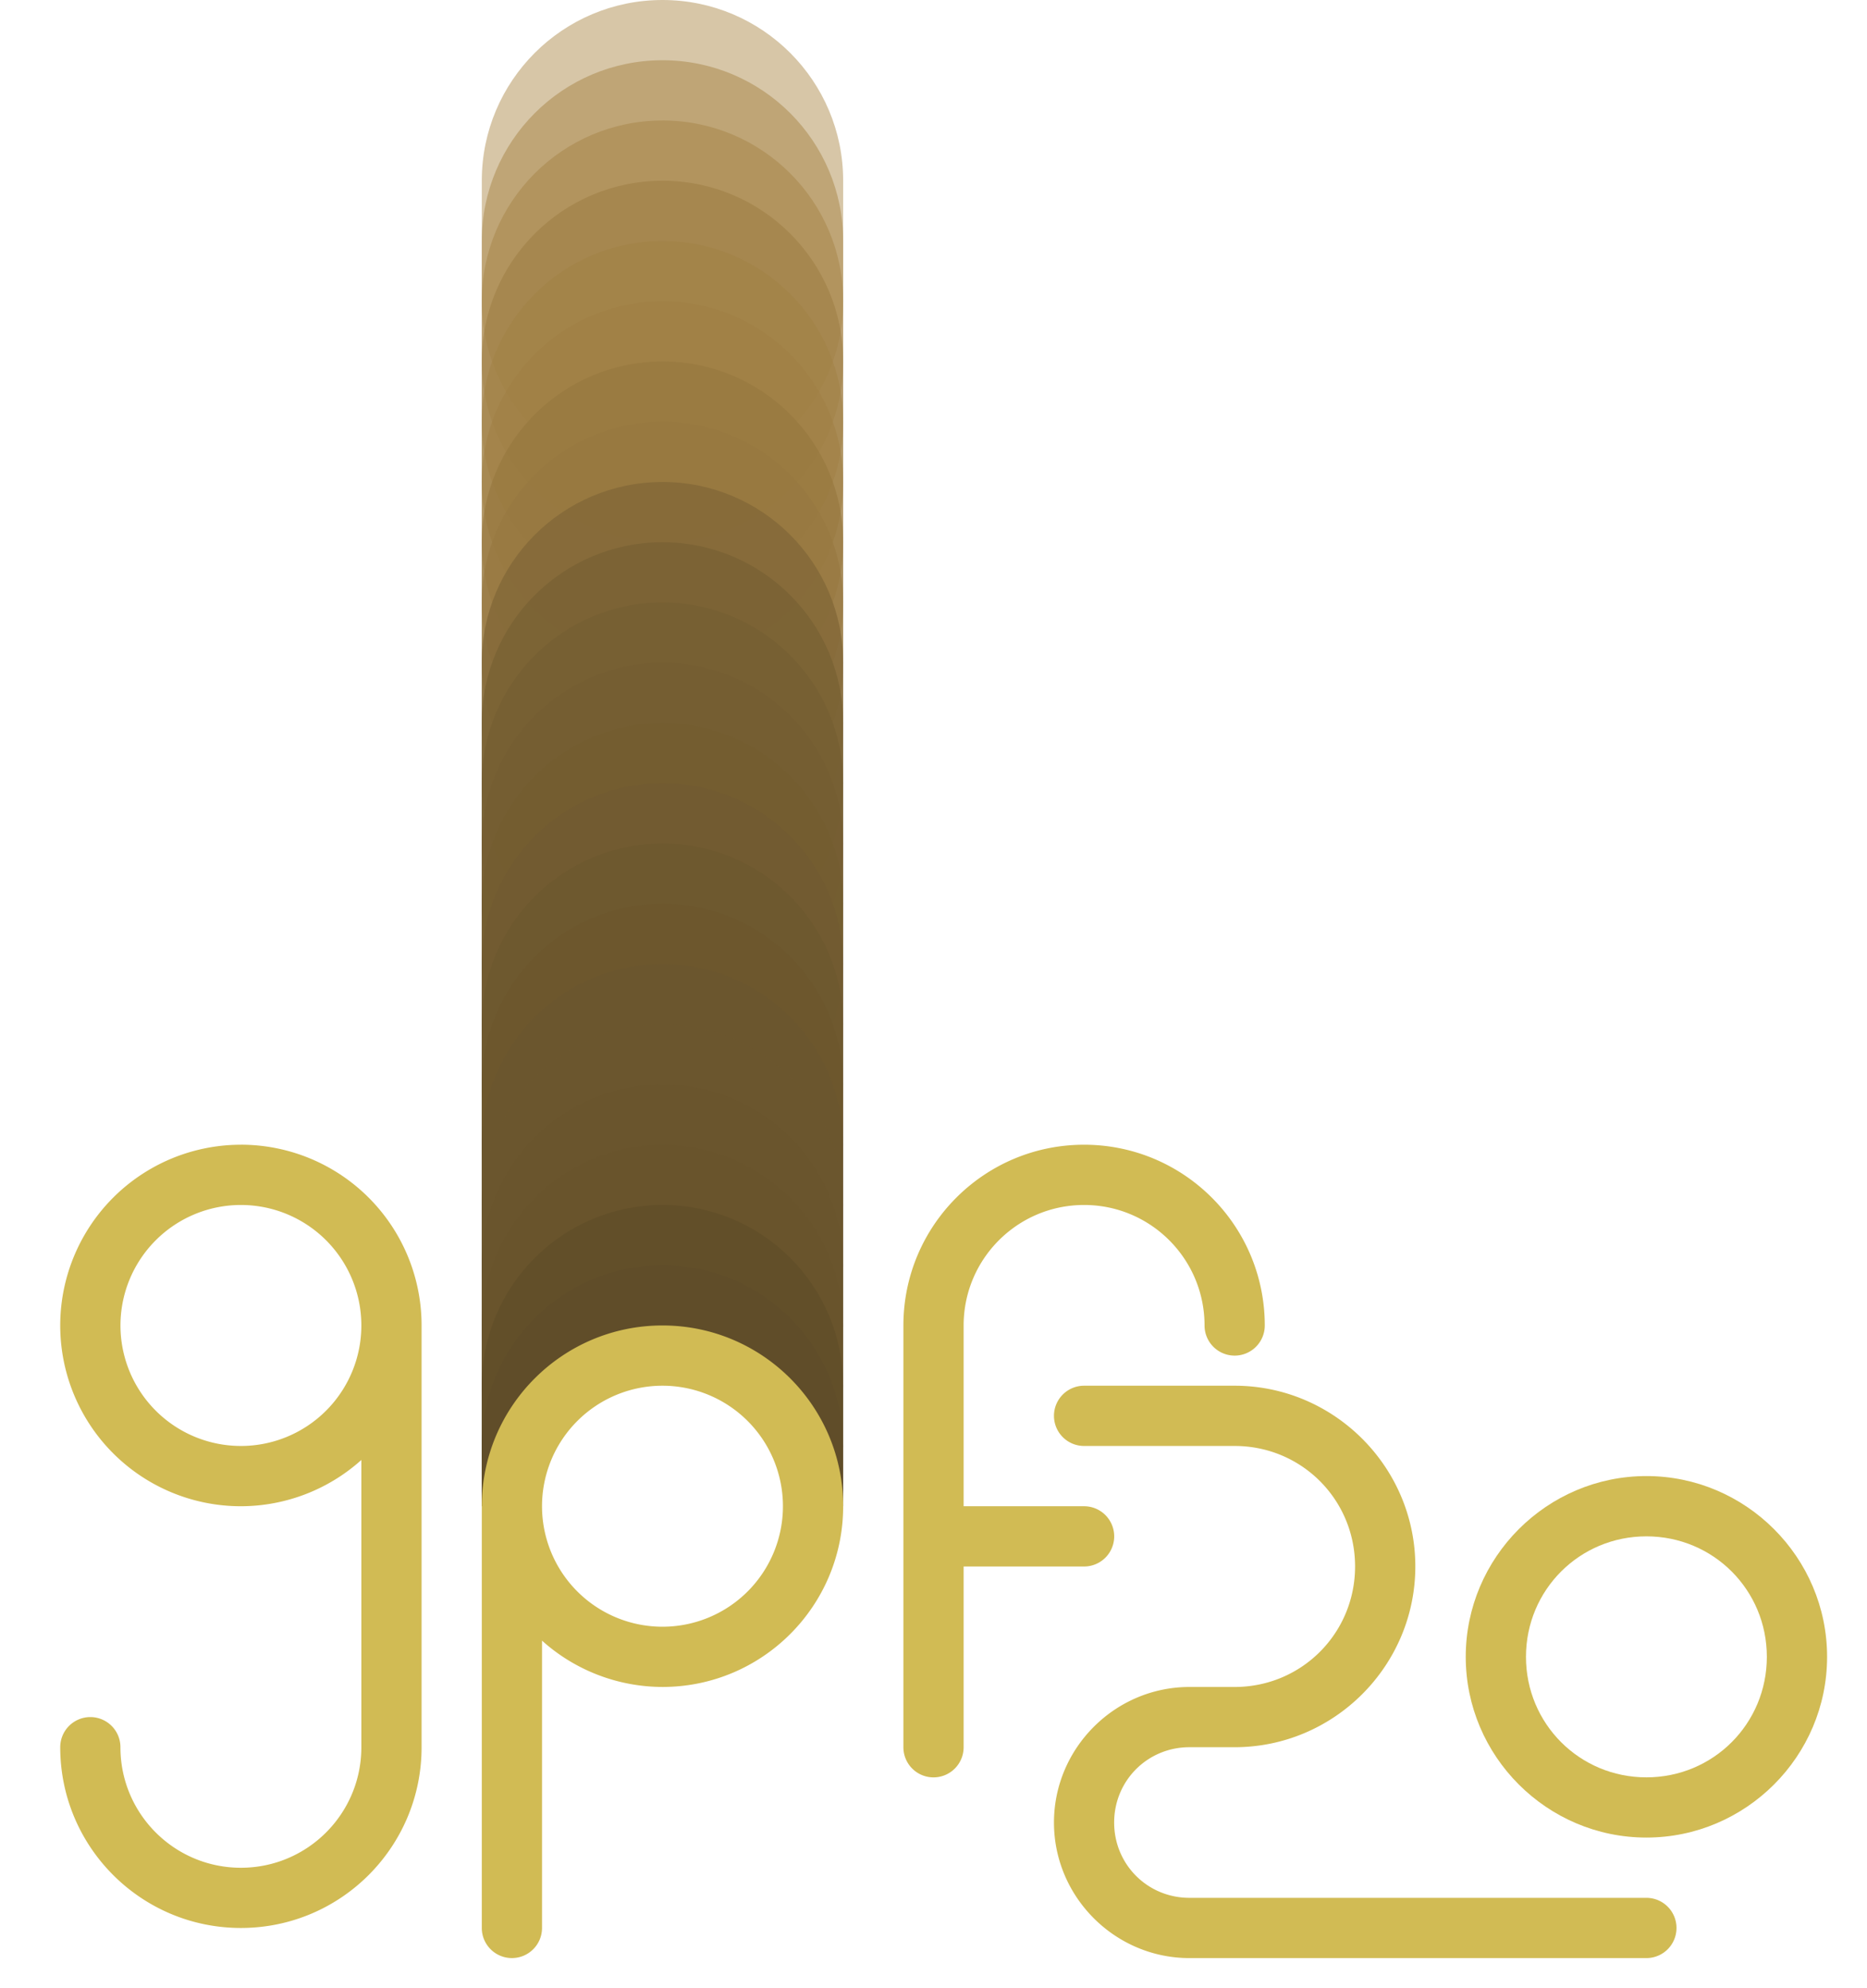 <?xml version="1.0" encoding="UTF-8" standalone="no"?>
<svg
   xmlns:dc="http://purl.org/dc/elements/1.1/"
   xmlns:cc="http://creativecommons.org/ns#"
   xmlns:rdf="http://www.w3.org/1999/02/22-rdf-syntax-ns#"
   xmlns:svg="http://www.w3.org/2000/svg"
   xmlns="http://www.w3.org/2000/svg"
   xmlns:sodipodi="http://sodipodi.sourceforge.net/DTD/sodipodi-0.dtd"
   xmlns:inkscape="http://www.inkscape.org/namespaces/inkscape"
   inkscape:version="1.0 (4035a4fb49, 2020-05-01)"
   sodipodi:docname="logo-f20-extended.svg"
   id="svg8"
   version="1.1"
   viewBox="0 0 82.021 87.313"
   height="330"
   width="310">
  <g
     clip-path="url(#clipPath1998)"
     id="g1990">
    <path
       style="vector-effect:none;fill:#ad8a4a;fill-opacity:0.486;fill-rule:evenodd;stroke:none;stroke-width:1.587;stroke-linecap:butt;stroke-linejoin:miter;stroke-miterlimit:4;stroke-dasharray:none;stroke-dashoffset:0;stroke-opacity:1;paint-order:normal"
       d="m 29.104,0 c -4.384,0 -7.938,3.554 -7.938,7.938 v 2.646 2.646 c 0,4.384 3.554,7.938 7.938,7.938 4.384,0 7.938,-3.554 7.938,-7.938 V 10.583 7.938 C 37.042,3.554 33.488,0 29.104,0 Z"
       id="path6053" />
    <path
       id="path6051"
       d="m 29.104,2.646 c -4.384,0 -7.938,3.554 -7.938,7.938 v 2.646 2.646 c 0,4.384 3.554,7.938 7.938,7.938 4.384,0 7.938,-3.554 7.938,-7.938 v -2.646 -2.646 c 0,-4.384 -3.554,-7.938 -7.938,-7.938 z"
       style="vector-effect:none;fill:#a98648;fill-opacity:0.518;fill-rule:evenodd;stroke:none;stroke-width:1.587;stroke-linecap:butt;stroke-linejoin:miter;stroke-miterlimit:4;stroke-dasharray:none;stroke-dashoffset:0;stroke-opacity:1;paint-order:normal" />
    <path
       style="vector-effect:none;fill:#a68448;fill-opacity:0.529;fill-rule:evenodd;stroke:none;stroke-width:1.587;stroke-linecap:butt;stroke-linejoin:miter;stroke-miterlimit:4;stroke-dasharray:none;stroke-dashoffset:0;stroke-opacity:1;paint-order:normal"
       d="m 29.104,5.292 c -4.384,0 -7.938,3.554 -7.938,7.938 v 2.646 2.646 c 0,4.384 3.554,7.938 7.938,7.938 4.384,0 7.938,-3.554 7.938,-7.938 V 15.875 13.229 c 0,-4.384 -3.554,-7.938 -7.938,-7.938 z"
       id="path6049" />
    <path
       id="path6047"
       d="m 29.104,7.938 c -4.384,0 -7.938,3.554 -7.938,7.938 v 2.646 2.646 c 0,4.384 3.554,7.938 7.938,7.938 4.384,0 7.938,-3.554 7.938,-7.938 V 18.521 15.875 c 0,-4.384 -3.554,-7.938 -7.938,-7.938 z"
       style="vector-effect:none;fill:#9e7e44;fill-opacity:0.588;fill-rule:evenodd;stroke:none;stroke-width:1.587;stroke-linecap:butt;stroke-linejoin:miter;stroke-miterlimit:4;stroke-dasharray:none;stroke-dashoffset:0;stroke-opacity:1;paint-order:normal" />
    <path
       style="vector-effect:none;fill:#a18145;fill-opacity:0.565;fill-rule:evenodd;stroke:none;stroke-width:1.587;stroke-linecap:butt;stroke-linejoin:miter;stroke-miterlimit:4;stroke-dasharray:none;stroke-dashoffset:0;stroke-opacity:1;paint-order:normal"
       d="m 29.104,10.583 c -4.384,0 -7.938,3.554 -7.938,7.938 v 2.646 2.646 c 0,4.384 3.554,7.938 7.938,7.938 4.384,0 7.938,-3.554 7.938,-7.938 v -2.646 -2.646 c 0,-4.384 -3.554,-7.938 -7.938,-7.938 z"
       id="path6045" />
    <path
       id="path6043"
       d="m 29.104,13.229 c -4.384,0 -7.938,3.554 -7.938,7.938 v 2.646 2.646 c 0,4.384 3.554,7.938 7.938,7.938 4.384,0 7.938,-3.554 7.938,-7.938 V 23.812 21.167 c 0,-4.384 -3.554,-7.938 -7.938,-7.938 z"
       style="vector-effect:none;fill:#a07f44;fill-opacity:0.576;fill-rule:evenodd;stroke:none;stroke-width:1.587;stroke-linecap:butt;stroke-linejoin:miter;stroke-miterlimit:4;stroke-dasharray:none;stroke-dashoffset:0;stroke-opacity:1;paint-order:normal" />
    <path
       style="vector-effect:none;fill:#96773f;fill-opacity:0.647;fill-rule:evenodd;stroke:none;stroke-width:1.587;stroke-linecap:butt;stroke-linejoin:miter;stroke-miterlimit:4;stroke-dasharray:none;stroke-dashoffset:0;stroke-opacity:1;paint-order:normal"
       d="m 29.104,15.875 c -4.384,0 -7.938,3.554 -7.938,7.938 v 2.646 2.646 c 0,4.384 3.554,7.938 7.938,7.938 4.384,0 7.938,-3.554 7.938,-7.938 V 26.458 23.812 c 0,-4.384 -3.554,-7.938 -7.938,-7.938 z"
       id="path6041" />
    <path
       id="path1938"
       d="m 29.104,18.521 c -4.384,0 -7.938,3.554 -7.938,7.938 v 2.646 2.646 c 0,4.384 3.554,7.938 7.938,7.938 4.384,0 7.938,-3.554 7.938,-7.938 v -2.646 -2.646 c 0,-4.384 -3.554,-7.938 -7.938,-7.938 z"
       style="vector-effect:none;fill:#977840;fill-opacity:0.643;fill-rule:evenodd;stroke:none;stroke-width:1.587;stroke-linecap:butt;stroke-linejoin:miter;stroke-miterlimit:4;stroke-dasharray:none;stroke-dashoffset:0;stroke-opacity:1;paint-order:normal" />
    <path
       style="vector-effect:none;fill:#826838;fill-opacity:0.792;fill-rule:evenodd;stroke:none;stroke-width:1.587;stroke-linecap:butt;stroke-linejoin:miter;stroke-miterlimit:4;stroke-dasharray:none;stroke-dashoffset:0;stroke-opacity:1;paint-order:normal"
       d="m 29.104,21.167 c -4.384,0 -7.938,3.554 -7.938,7.938 V 31.75 34.396 c 0,4.384 3.554,7.938 7.938,7.938 4.384,0 7.938,-3.554 7.938,-7.938 V 31.75 29.104 c 0,-4.384 -3.554,-7.938 -7.938,-7.938 z"
       id="path1940" />
    <path
       id="path1942"
       d="m 29.104,23.813 c -4.384,0 -7.938,3.554 -7.938,7.938 v 2.646 2.646 c 0,4.384 3.554,7.938 7.938,7.938 4.384,0 7.938,-3.554 7.938,-7.938 v -2.646 -2.646 c 0,-4.384 -3.554,-7.938 -7.938,-7.938 z"
       style="vector-effect:none;fill:#7a6234;fill-opacity:0.847;fill-rule:evenodd;stroke:none;stroke-width:1.587;stroke-linecap:butt;stroke-linejoin:miter;stroke-miterlimit:4;stroke-dasharray:none;stroke-dashoffset:0;stroke-opacity:1;paint-order:normal" />
    <path
       style="vector-effect:none;fill:#765f33;fill-opacity:0.871;fill-rule:evenodd;stroke:none;stroke-width:1.587;stroke-linecap:butt;stroke-linejoin:miter;stroke-miterlimit:4;stroke-dasharray:none;stroke-dashoffset:0;stroke-opacity:1;paint-order:normal"
       d="m 29.104,26.458 c -4.384,0 -7.938,3.554 -7.938,7.938 v 2.646 2.646 c 0,4.384 3.554,7.938 7.938,7.938 4.384,0 7.938,-3.554 7.938,-7.938 v -2.646 -2.646 c 0,-4.384 -3.554,-7.938 -7.938,-7.938 z"
       id="path1944" />
    <path
       id="path1946"
       d="m 29.104,29.104 c -4.384,0 -7.938,3.554 -7.938,7.938 v 2.646 2.646 c 0,4.384 3.554,7.938 7.938,7.938 4.384,0 7.938,-3.554 7.938,-7.938 V 39.688 37.042 c 0,-4.384 -3.554,-7.938 -7.938,-7.938 z"
       style="vector-effect:none;fill:#755e32;fill-opacity:0.878;fill-rule:evenodd;stroke:none;stroke-width:1.587;stroke-linecap:butt;stroke-linejoin:miter;stroke-miterlimit:4;stroke-dasharray:none;stroke-dashoffset:0;stroke-opacity:1;paint-order:normal" />
    <path
       style="vector-effect:none;fill:#745d31;fill-opacity:0.89;fill-rule:evenodd;stroke:none;stroke-width:1.587;stroke-linecap:butt;stroke-linejoin:miter;stroke-miterlimit:4;stroke-dasharray:none;stroke-dashoffset:0;stroke-opacity:1;paint-order:normal"
       d="m 29.104,31.75 c -4.384,0 -7.938,3.554 -7.938,7.938 v 2.646 2.646 c 0,4.384 3.554,7.938 7.938,7.938 4.384,0 7.938,-3.554 7.938,-7.938 v -2.646 -2.646 c 0,-4.384 -3.554,-7.938 -7.938,-7.938 z"
       id="path1948" />
    <path
       id="path1950"
       d="m 29.104,34.396 c -4.384,0 -7.938,3.554 -7.938,7.938 v 2.646 2.646 c 0,4.384 3.554,7.938 7.938,7.938 4.384,0 7.938,-3.554 7.938,-7.938 v -2.646 -2.646 c 0,-4.384 -3.554,-7.938 -7.938,-7.938 z"
       style="vector-effect:none;fill:#725b31;fill-opacity:0.906;fill-rule:evenodd;stroke:none;stroke-width:1.587;stroke-linecap:butt;stroke-linejoin:miter;stroke-miterlimit:4;stroke-dasharray:none;stroke-dashoffset:0;stroke-opacity:1;paint-order:normal" />
    <path
       style="vector-effect:none;fill:#6f592f;fill-opacity:0.922;fill-rule:evenodd;stroke:none;stroke-width:1.587;stroke-linecap:butt;stroke-linejoin:miter;stroke-miterlimit:4;stroke-dasharray:none;stroke-dashoffset:0;stroke-opacity:1;paint-order:normal"
       d="m 29.104,37.042 c -4.384,0 -7.938,3.554 -7.938,7.938 v 2.646 2.646 c 0,4.384 3.554,7.938 7.938,7.938 4.384,0 7.938,-3.554 7.938,-7.938 V 47.625 44.979 c 0,-4.384 -3.554,-7.938 -7.938,-7.938 z"
       id="path1952" />
    <path
       id="path1954"
       d="m 29.104,39.688 c -4.384,0 -7.938,3.554 -7.938,7.938 v 2.646 2.646 c 0,4.384 3.554,7.938 7.938,7.938 4.384,0 7.938,-3.554 7.938,-7.938 V 50.271 47.625 c 0,-4.384 -3.554,-7.938 -7.938,-7.938 z"
       style="vector-effect:none;fill:#6d572e;fill-opacity:0.929;fill-rule:evenodd;stroke:none;stroke-width:1.587;stroke-linecap:butt;stroke-linejoin:miter;stroke-miterlimit:4;stroke-dasharray:none;stroke-dashoffset:0;stroke-opacity:1;paint-order:normal" />
    <path
       style="vector-effect:none;fill:#6b562e;fill-opacity:0.941;fill-rule:evenodd;stroke:none;stroke-width:1.587;stroke-linecap:butt;stroke-linejoin:miter;stroke-miterlimit:4;stroke-dasharray:none;stroke-dashoffset:0;stroke-opacity:1;paint-order:normal"
       d="m 29.104,42.333 c -4.384,0 -7.938,3.554 -7.938,7.938 v 2.646 2.646 c 0,4.384 3.554,7.938 7.938,7.938 4.384,0 7.938,-3.554 7.938,-7.938 v -2.646 -2.646 c 0,-4.384 -3.554,-7.938 -7.938,-7.938 z"
       id="path1956" />
    <path
       id="path1958"
       d="m 29.104,44.979 c -4.384,0 -7.938,3.554 -7.938,7.938 v 2.646 2.646 c 0,4.384 3.554,7.938 7.938,7.938 4.384,0 7.938,-3.554 7.938,-7.938 V 55.562 52.917 c 0,-4.384 -3.554,-7.938 -7.938,-7.938 z"
       style="vector-effect:none;fill:#6b562e;fill-opacity:0.941;fill-rule:evenodd;stroke:none;stroke-width:1.587;stroke-linecap:butt;stroke-linejoin:miter;stroke-miterlimit:4;stroke-dasharray:none;stroke-dashoffset:0;stroke-opacity:1;paint-order:normal" />
    <path
       style="vector-effect:none;fill:#6a552d;fill-opacity:0.945;fill-rule:evenodd;stroke:none;stroke-width:1.587;stroke-linecap:butt;stroke-linejoin:miter;stroke-miterlimit:4;stroke-dasharray:none;stroke-dashoffset:0;stroke-opacity:1;paint-order:normal"
       d="m 29.104,47.625 c -4.384,0 -7.938,3.554 -7.938,7.938 v 2.646 2.646 c 0,4.384 3.554,7.938 7.938,7.938 4.384,0 7.938,-3.554 7.938,-7.938 V 58.208 55.562 c 0,-4.384 -3.554,-7.938 -7.938,-7.938 z"
       id="path1960" />
    <path
       id="path1962"
       d="m 29.104,50.271 c -4.384,0 -7.938,3.554 -7.938,7.938 v 2.646 2.646 c 0,4.384 3.554,7.938 7.938,7.938 4.384,0 7.938,-3.554 7.938,-7.938 v -2.646 -2.646 c 0,-4.384 -3.554,-7.938 -7.938,-7.938 z"
       style="vector-effect:none;fill:#69542d;fill-opacity:0.949;fill-rule:evenodd;stroke:none;stroke-width:1.587;stroke-linecap:butt;stroke-linejoin:miter;stroke-miterlimit:4;stroke-dasharray:none;stroke-dashoffset:0;stroke-opacity:1;paint-order:normal" />
    <path
       style="vector-effect:none;fill:#624f29;fill-opacity:0.988;fill-rule:evenodd;stroke:none;stroke-width:1.587;stroke-linecap:butt;stroke-linejoin:miter;stroke-miterlimit:4;stroke-dasharray:none;stroke-dashoffset:0;stroke-opacity:1;paint-order:normal"
       d="m 29.104,52.917 c -4.384,0 -7.938,3.554 -7.938,7.938 V 63.5 66.146 c 0,4.384 3.554,7.938 7.938,7.938 4.384,0 7.938,-3.554 7.938,-7.938 V 63.5 60.854 c 0,-4.384 -3.554,-7.938 -7.938,-7.938 z"
       id="path1964" />
    <path
       id="path1966"
       d="m 29.104,55.562 c -4.384,0 -7.938,3.554 -7.938,7.938 v 2.646 2.646 c 0,4.384 3.554,7.938 7.938,7.938 4.384,0 7.938,-3.554 7.938,-7.938 v -2.646 -2.646 c 0,-4.384 -3.554,-7.938 -7.938,-7.938 z"
       style="vector-effect:none;fill:#604d29;fill-opacity:1;fill-rule:evenodd;stroke:none;stroke-width:1.587;stroke-linecap:butt;stroke-linejoin:miter;stroke-miterlimit:4;stroke-dasharray:none;stroke-dashoffset:0;stroke-opacity:1;paint-order:normal" />
  </g>
  <sodipodi:namedview
     fit-margin-bottom="0"
     fit-margin-right="0"
     fit-margin-left="0"
     fit-margin-top="0"
     inkscape:snap-grids="true"
     inkscape:current-layer="svg8"
     inkscape:window-maximized="0"
     inkscape:window-y="46"
     inkscape:window-x="33"
     inkscape:cy="261.48547"
     inkscape:cx="-140.15724"
     inkscape:zoom="0.76363636"
     inkscape:snap-smooth-nodes="true"
     showgrid="true"
     id="namedview993"
     inkscape:window-height="1078"
     inkscape:window-width="1457"
     inkscape:pageshadow="2"
     inkscape:pageopacity="0"
     guidetolerance="10"
     gridtolerance="10"
     objecttolerance="10"
     borderopacity="1"
     bordercolor="#666666"
     pagecolor="#ffffff">
    <inkscape:grid
       originy="0"
       originx="0"
       empspacing="5"
       spacingy="2.646"
       spacingx="2.646"
       id="grid1588"
       type="xygrid" />
  </sodipodi:namedview>
  <defs
     id="defs2">
    <clipPath
       id="clipPath1998"
       clipPathUnits="userSpaceOnUse">
      <path
         sodipodi:nodetypes="sccccccccs"
         d="m 29.104,59.531 c 3.653,0 6.615,2.961 6.615,6.615 h 1.323 L 39.688,63.5 V -2.646 H 18.521 V 63.5 l 2.646,2.646 1.323,-3e-6 c 1e-6,-3.653 2.961,-6.615 6.615,-6.615 z"
         style="fill:none;stroke:#000000;stroke-width:0.265px;stroke-linecap:butt;stroke-linejoin:miter;stroke-opacity:1"
         id="path2000" />
    </clipPath>
  </defs>
  <path
     id="path1900"
     d="M 72.33 64.822 C 67.962 64.822 64.393 68.392 64.393 72.76 C 64.393 77.128 67.962 80.697 72.33 80.697 C 76.698 80.697 80.268 77.128 80.268 72.76 C 80.268 68.392 76.698 64.822 72.33 64.822 z M 72.33 67.469 C 75.268 67.469 77.621 69.822 77.621 72.76 C 77.621 75.698 75.268 78.053 72.33 78.053 C 69.392 78.053 67.039 75.698 67.039 72.76 C 67.039 69.822 69.392 67.469 72.33 67.469 z "
     style="color:#000000;font-style:normal;font-variant:normal;font-weight:normal;font-stretch:normal;font-size:medium;line-height:normal;font-family:sans-serif;font-variant-ligatures:normal;font-variant-position:normal;font-variant-caps:normal;font-variant-numeric:normal;font-variant-alternates:normal;font-variant-east-asian:normal;font-feature-settings:normal;font-variation-settings:normal;text-indent:0;text-align:start;text-decoration:none;text-decoration-line:none;text-decoration-style:solid;text-decoration-color:#000000;letter-spacing:normal;word-spacing:normal;text-transform:none;writing-mode:lr-tb;direction:ltr;text-orientation:mixed;dominant-baseline:auto;baseline-shift:baseline;text-anchor:start;white-space:normal;shape-padding:0;shape-margin:0;inline-size:0;clip-rule:nonzero;display:inline;overflow:visible;visibility:visible;isolation:auto;mix-blend-mode:normal;color-interpolation:sRGB;color-interpolation-filters:linearRGB;solid-color:#000000;solid-opacity:1;vector-effect:none;fill:#d1bb54;fill-opacity:1;fill-rule:evenodd;stroke:none;stroke-width:2.646;stroke-linecap:round;stroke-linejoin:miter;stroke-miterlimit:4;stroke-dasharray:none;stroke-dashoffset:0;stroke-opacity:1;paint-order:stroke markers fill;color-rendering:auto;image-rendering:auto;shape-rendering:auto;text-rendering:auto;enable-background:accumulate;stop-color:#000000;stop-opacity:1;opacity:1" />
  <path
     style="vector-effect:none;fill:#d1bb54;fill-opacity:1;fill-rule:evenodd;stroke:none;stroke-width:1.587;stroke-linecap:butt;stroke-linejoin:miter;stroke-miterlimit:4;stroke-dasharray:none;stroke-dashoffset:0;stroke-opacity:1;paint-order:normal"
     d="m 47.625,50.271 c -4.384,0 -7.937,3.554 -7.937,7.938 v 7.938 2.646 7.938 a 1.323,1.323 0 0 0 1.323,1.323 1.323,1.323 0 0 0 1.323,-1.323 v -7.938 h 5.292 a 1.323,1.323 0 0 0 1.323,-1.323 1.323,1.323 0 0 0 -1.323,-1.323 h -5.292 v -7.938 c 0,-2.923 2.369,-5.292 5.292,-5.292 2.923,0 5.292,2.369 5.292,5.292 a 1.323,1.323 0 0 0 1.323,1.323 1.323,1.323 0 0 0 1.323,-1.323 c 0,-4.384 -3.554,-7.938 -7.938,-7.938 z"
     id="path1701" />
  <path
     style="vector-effect:none;fill:#d1bb54;fill-opacity:1;fill-rule:evenodd;stroke:none;stroke-width:1.587;stroke-linecap:butt;stroke-linejoin:miter;stroke-miterlimit:4;stroke-dasharray:none;stroke-dashoffset:0;stroke-opacity:1;paint-order:normal"
     d="m 10.583,50.271 a 7.937,7.937 0 0 0 -7.937,7.938 7.937,7.937 0 0 0 7.937,7.938 7.937,7.937 0 0 0 5.292,-2.032 v 12.616 c 0,2.923 -2.369,5.292 -5.292,5.292 -2.923,0 -5.292,-2.369 -5.292,-5.292 A 1.323,1.323 0 0 0 3.969,75.406 1.323,1.323 0 0 0 2.646,76.729 c 0,4.384 3.554,7.938 7.937,7.938 4.384,0 7.938,-3.554 7.938,-7.938 V 58.208 a 7.937,7.937 0 0 0 -7.938,-7.938 z m 0,2.646 A 5.292,5.292 0 0 1 15.875,58.208 5.292,5.292 0 0 1 10.583,63.5 5.292,5.292 0 0 1 5.292,58.208 5.292,5.292 0 0 1 10.583,52.917 Z"
     id="path4627" />
  <path
     style="vector-effect:none;fill:#d1bb54;fill-opacity:1;fill-rule:evenodd;stroke:none;stroke-width:1.587;stroke-linecap:butt;stroke-linejoin:miter;stroke-miterlimit:4;stroke-dasharray:none;stroke-dashoffset:0;stroke-opacity:1;paint-order:normal"
     d="m 29.104,58.208 c -4.384,0 -7.938,3.554 -7.938,7.937 v 18.521 c 4e-6,0.731 0.592,1.323 1.323,1.323 0.731,0 1.323,-0.592 1.323,-1.323 V 72.049 c 1.453,1.306 3.338,2.03 5.292,2.034 4.384,0 7.938,-3.554 7.938,-7.938 0,-4.384 -3.554,-7.937 -7.938,-7.937 z m 0,2.646 a 5.292,5.292 0 0 1 5.292,5.292 5.292,5.292 0 0 1 -5.292,5.292 5.292,5.292 0 0 1 -5.292,-5.292 5.292,5.292 0 0 1 5.292,-5.292 z"
     id="path4631" />
  <path
     id="path1904"
     d="M 47.625 60.854 A 1.323 1.323 0 0 0 46.303 62.178 A 1.323 1.323 0 0 0 47.625 63.5 L 54.24 63.5 C 57.178 63.5 59.531 65.853 59.531 68.791 C 59.531 71.729 57.178 74.084 54.24 74.084 L 52.256 74.084 C 48.984 74.084 46.303 76.765 46.303 80.037 C 46.303 83.309 48.984 85.99 52.256 85.99 L 72.33 85.99 A 1.323 1.323 0 0 0 73.652 84.666 A 1.323 1.323 0 0 0 72.33 83.344 L 52.256 83.344 C 50.414 83.344 48.947 81.879 48.947 80.037 C 48.947 78.195 50.414 76.729 52.256 76.729 L 54.24 76.729 C 58.608 76.729 62.178 73.159 62.178 68.791 C 62.178 64.423 58.608 60.854 54.24 60.854 L 47.625 60.854 z "
     style="color:#000000;font-style:normal;font-variant:normal;font-weight:normal;font-stretch:normal;font-size:medium;line-height:normal;font-family:sans-serif;font-variant-ligatures:normal;font-variant-position:normal;font-variant-caps:normal;font-variant-numeric:normal;font-variant-alternates:normal;font-variant-east-asian:normal;font-feature-settings:normal;font-variation-settings:normal;text-indent:0;text-align:start;text-decoration:none;text-decoration-line:none;text-decoration-style:solid;text-decoration-color:#000000;letter-spacing:normal;word-spacing:normal;text-transform:none;writing-mode:lr-tb;direction:ltr;text-orientation:mixed;dominant-baseline:auto;baseline-shift:baseline;text-anchor:start;white-space:normal;shape-padding:0;shape-margin:0;inline-size:0;clip-rule:nonzero;display:inline;overflow:visible;visibility:visible;isolation:auto;mix-blend-mode:normal;color-interpolation:sRGB;color-interpolation-filters:linearRGB;solid-color:#000000;solid-opacity:1;vector-effect:none;fill:#d1bb54;fill-opacity:1;fill-rule:nonzero;stroke:none;stroke-width:2.646;stroke-linecap:round;stroke-linejoin:miter;stroke-miterlimit:4;stroke-dasharray:none;stroke-dashoffset:0;stroke-opacity:1;paint-order:stroke markers fill;color-rendering:auto;image-rendering:auto;shape-rendering:auto;text-rendering:auto;enable-background:accumulate;stop-color:#000000;stop-opacity:1;opacity:1" />
</svg>
